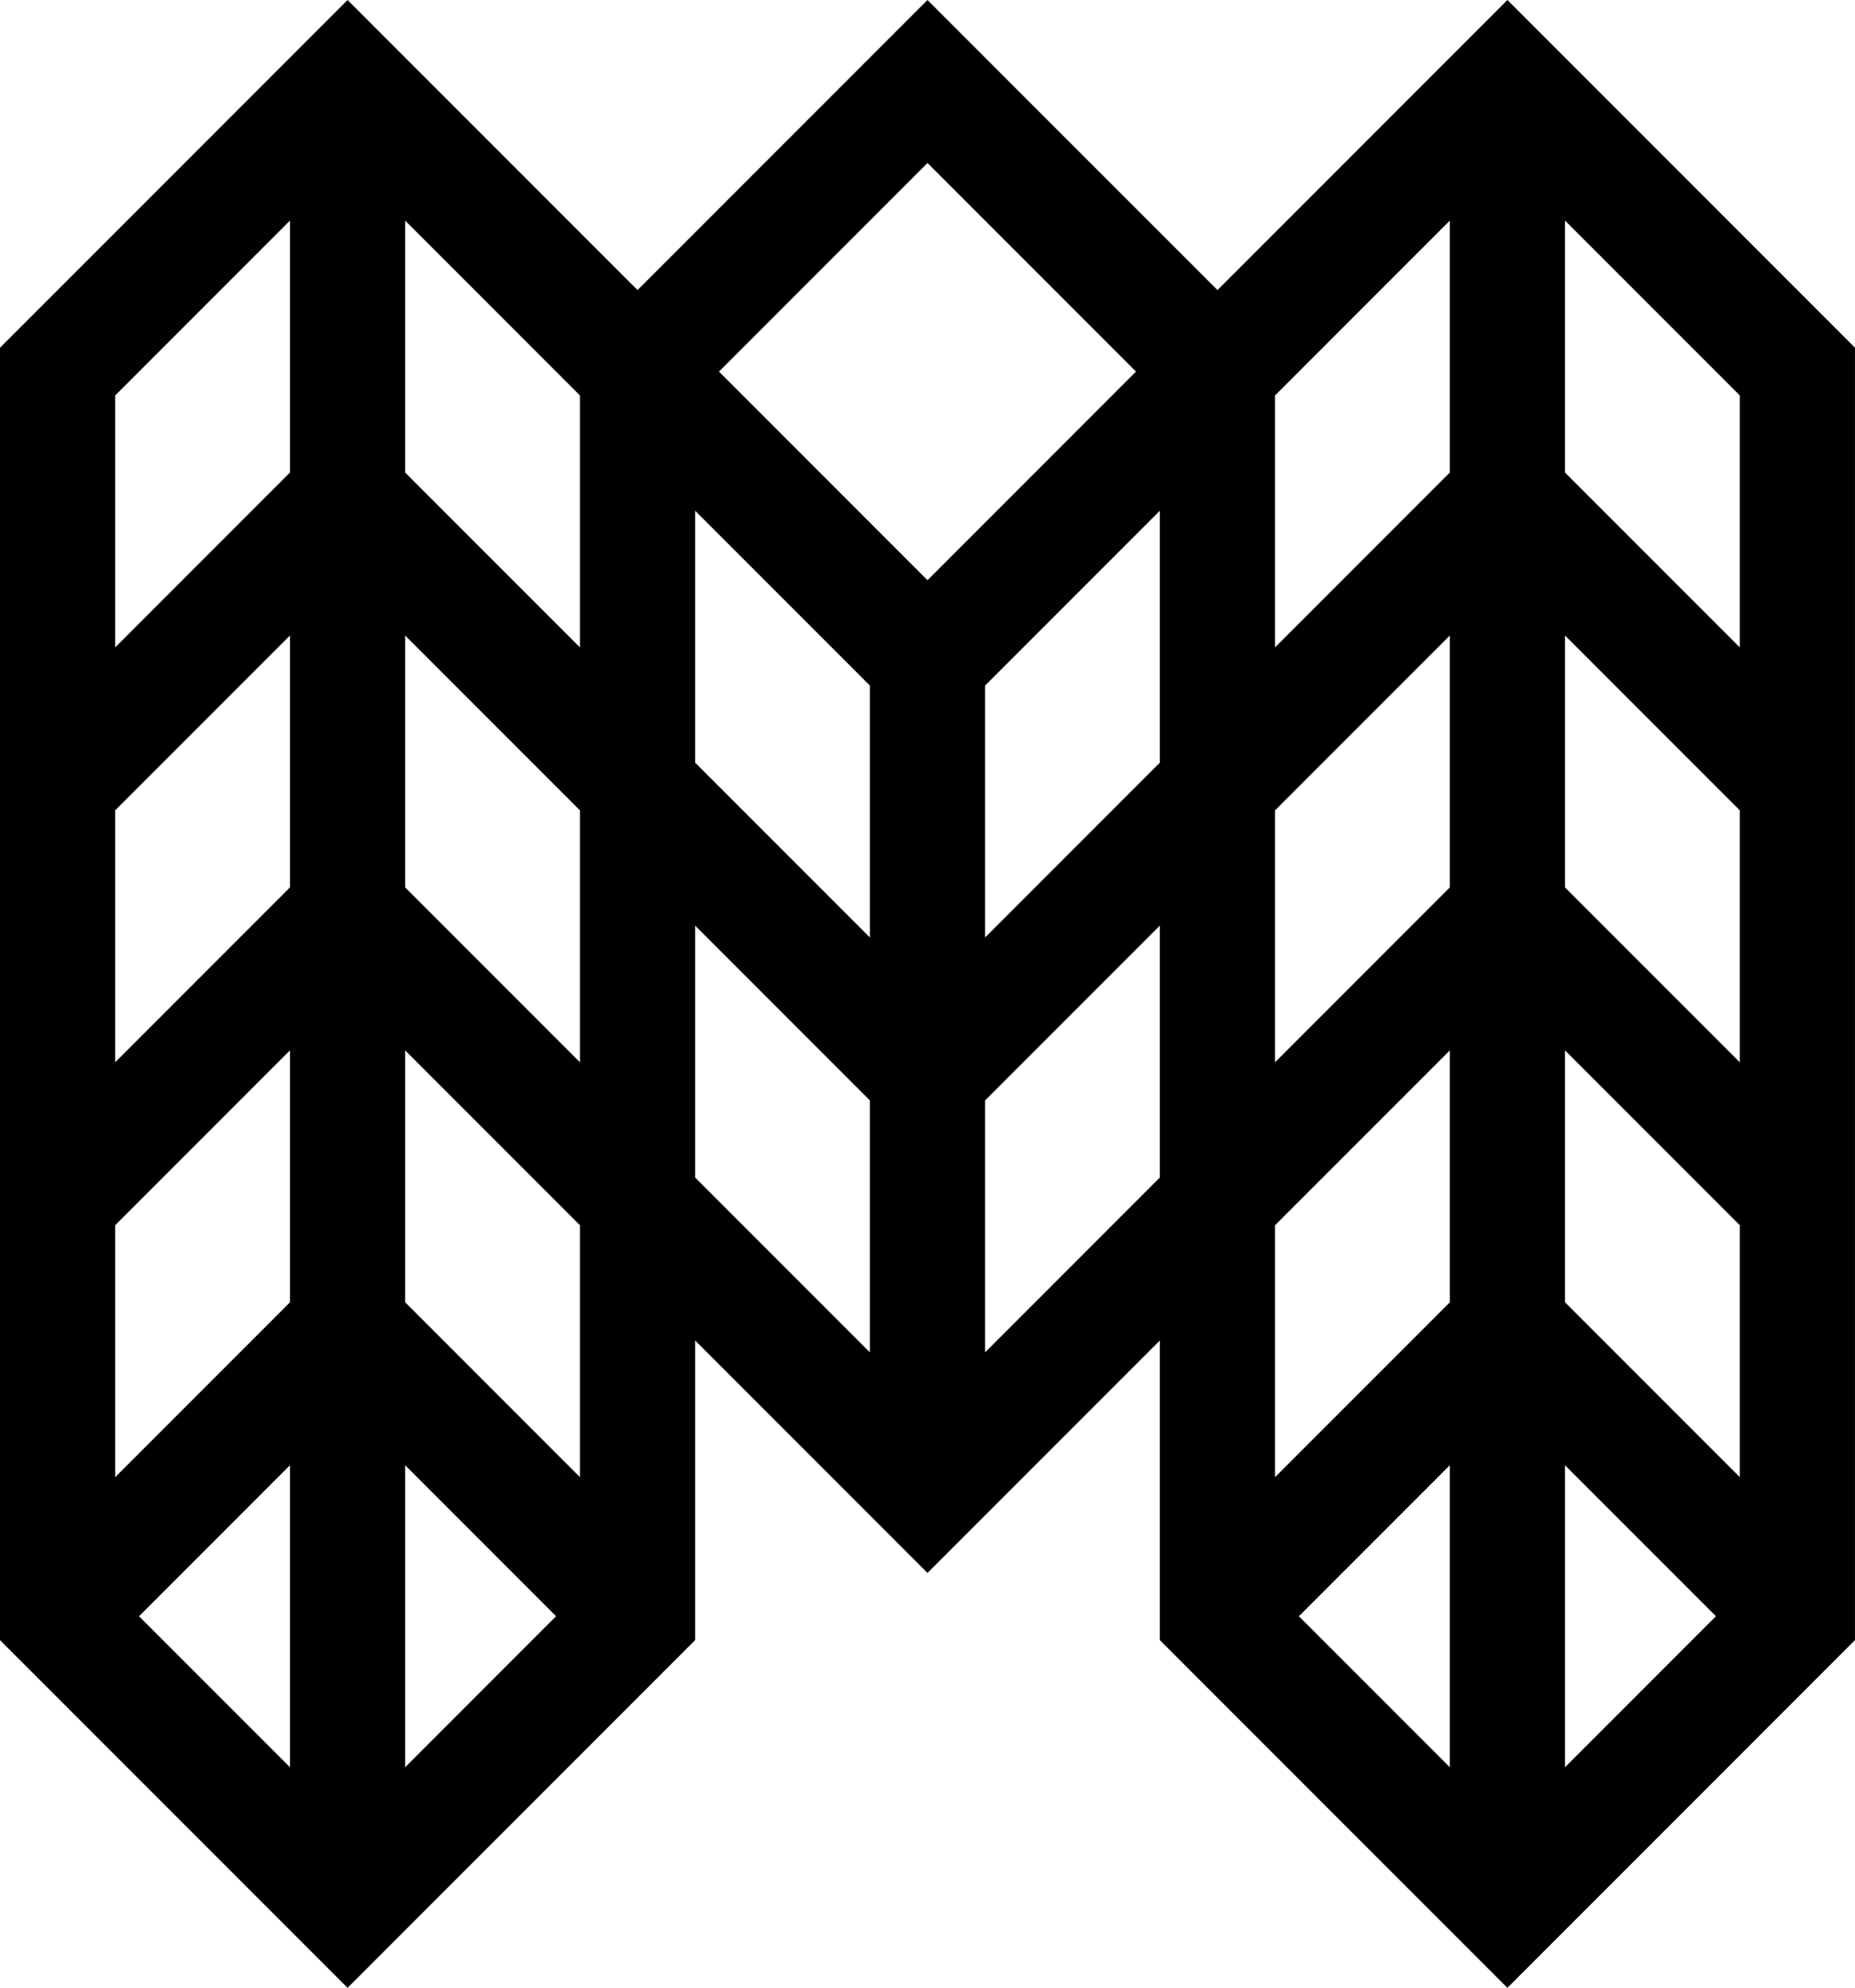 <svg data-name="Layer 1" xmlns="http://www.w3.org/2000/svg" viewBox="0 0 545.25 584.02"><path d="m443.09 0-85.23 85.23L272.62 0l-85.23 85.23L102.16 0 0 102.16v379.7l102.16 102.16 102.16-102.16v-88.03l68.3 68.3 68.3-68.3v88.03l102.16 102.16 102.16-102.16v-379.7L443.09 0ZM33.86 238.08l51.37-51.37v74.01l-51.37 51.37v-74.01Zm0 121.89 51.37-51.37v74.01l-51.37 51.37v-74Zm51.37 70.52v88.72l-44.36-44.36 44.36-44.36Zm33.86 0 44.36 44.36-44.36 44.36v-88.72Zm0-47.88V308.6l51.37 51.37v74l-51.37-51.37Zm0-121.89v-74.01l51.37 51.37v74.01l-51.37-51.37Zm85.23-110.67 51.37 51.37v74.01l-51.37-51.37v-74.01Zm85.23 51.37 51.37-51.37v74.01l-51.37 51.37v-74.01Zm85.23 36.66 51.37-51.37v74.01l-51.37 51.37v-74.01Zm51.37 70.52v74.01l-51.37 51.37v-74l51.37-51.37Zm0 121.89v88.72l-44.36-44.36 44.36-44.36Zm33.86 0 44.36 44.36-44.36 44.36v-88.72Zm0-47.88V308.6l51.37 51.37v74l-51.37-51.37Zm0-121.89v-74.01l51.37 51.37v74.01l-51.37-51.37Zm51.37-70.52-51.37-51.37V64.81l51.37 51.37v74.01ZM426.15 64.82v74.01l-51.37 51.37v-74.02l51.37-51.37ZM272.62 47.89l61.29 61.29-61.29 61.29-61.29-61.29 61.29-61.29Zm-102.16 68.3v74.01l-51.37-51.37V64.81l51.37 51.37ZM85.23 64.82v74.01L33.86 190.2v-74.02l51.37-51.37Zm119.09 207.12 51.37 51.37v74.01l-51.37-51.37v-74.01Zm85.23 125.38v-74.01l51.37-51.37v74.01l-51.37 51.37Z"></path></svg>